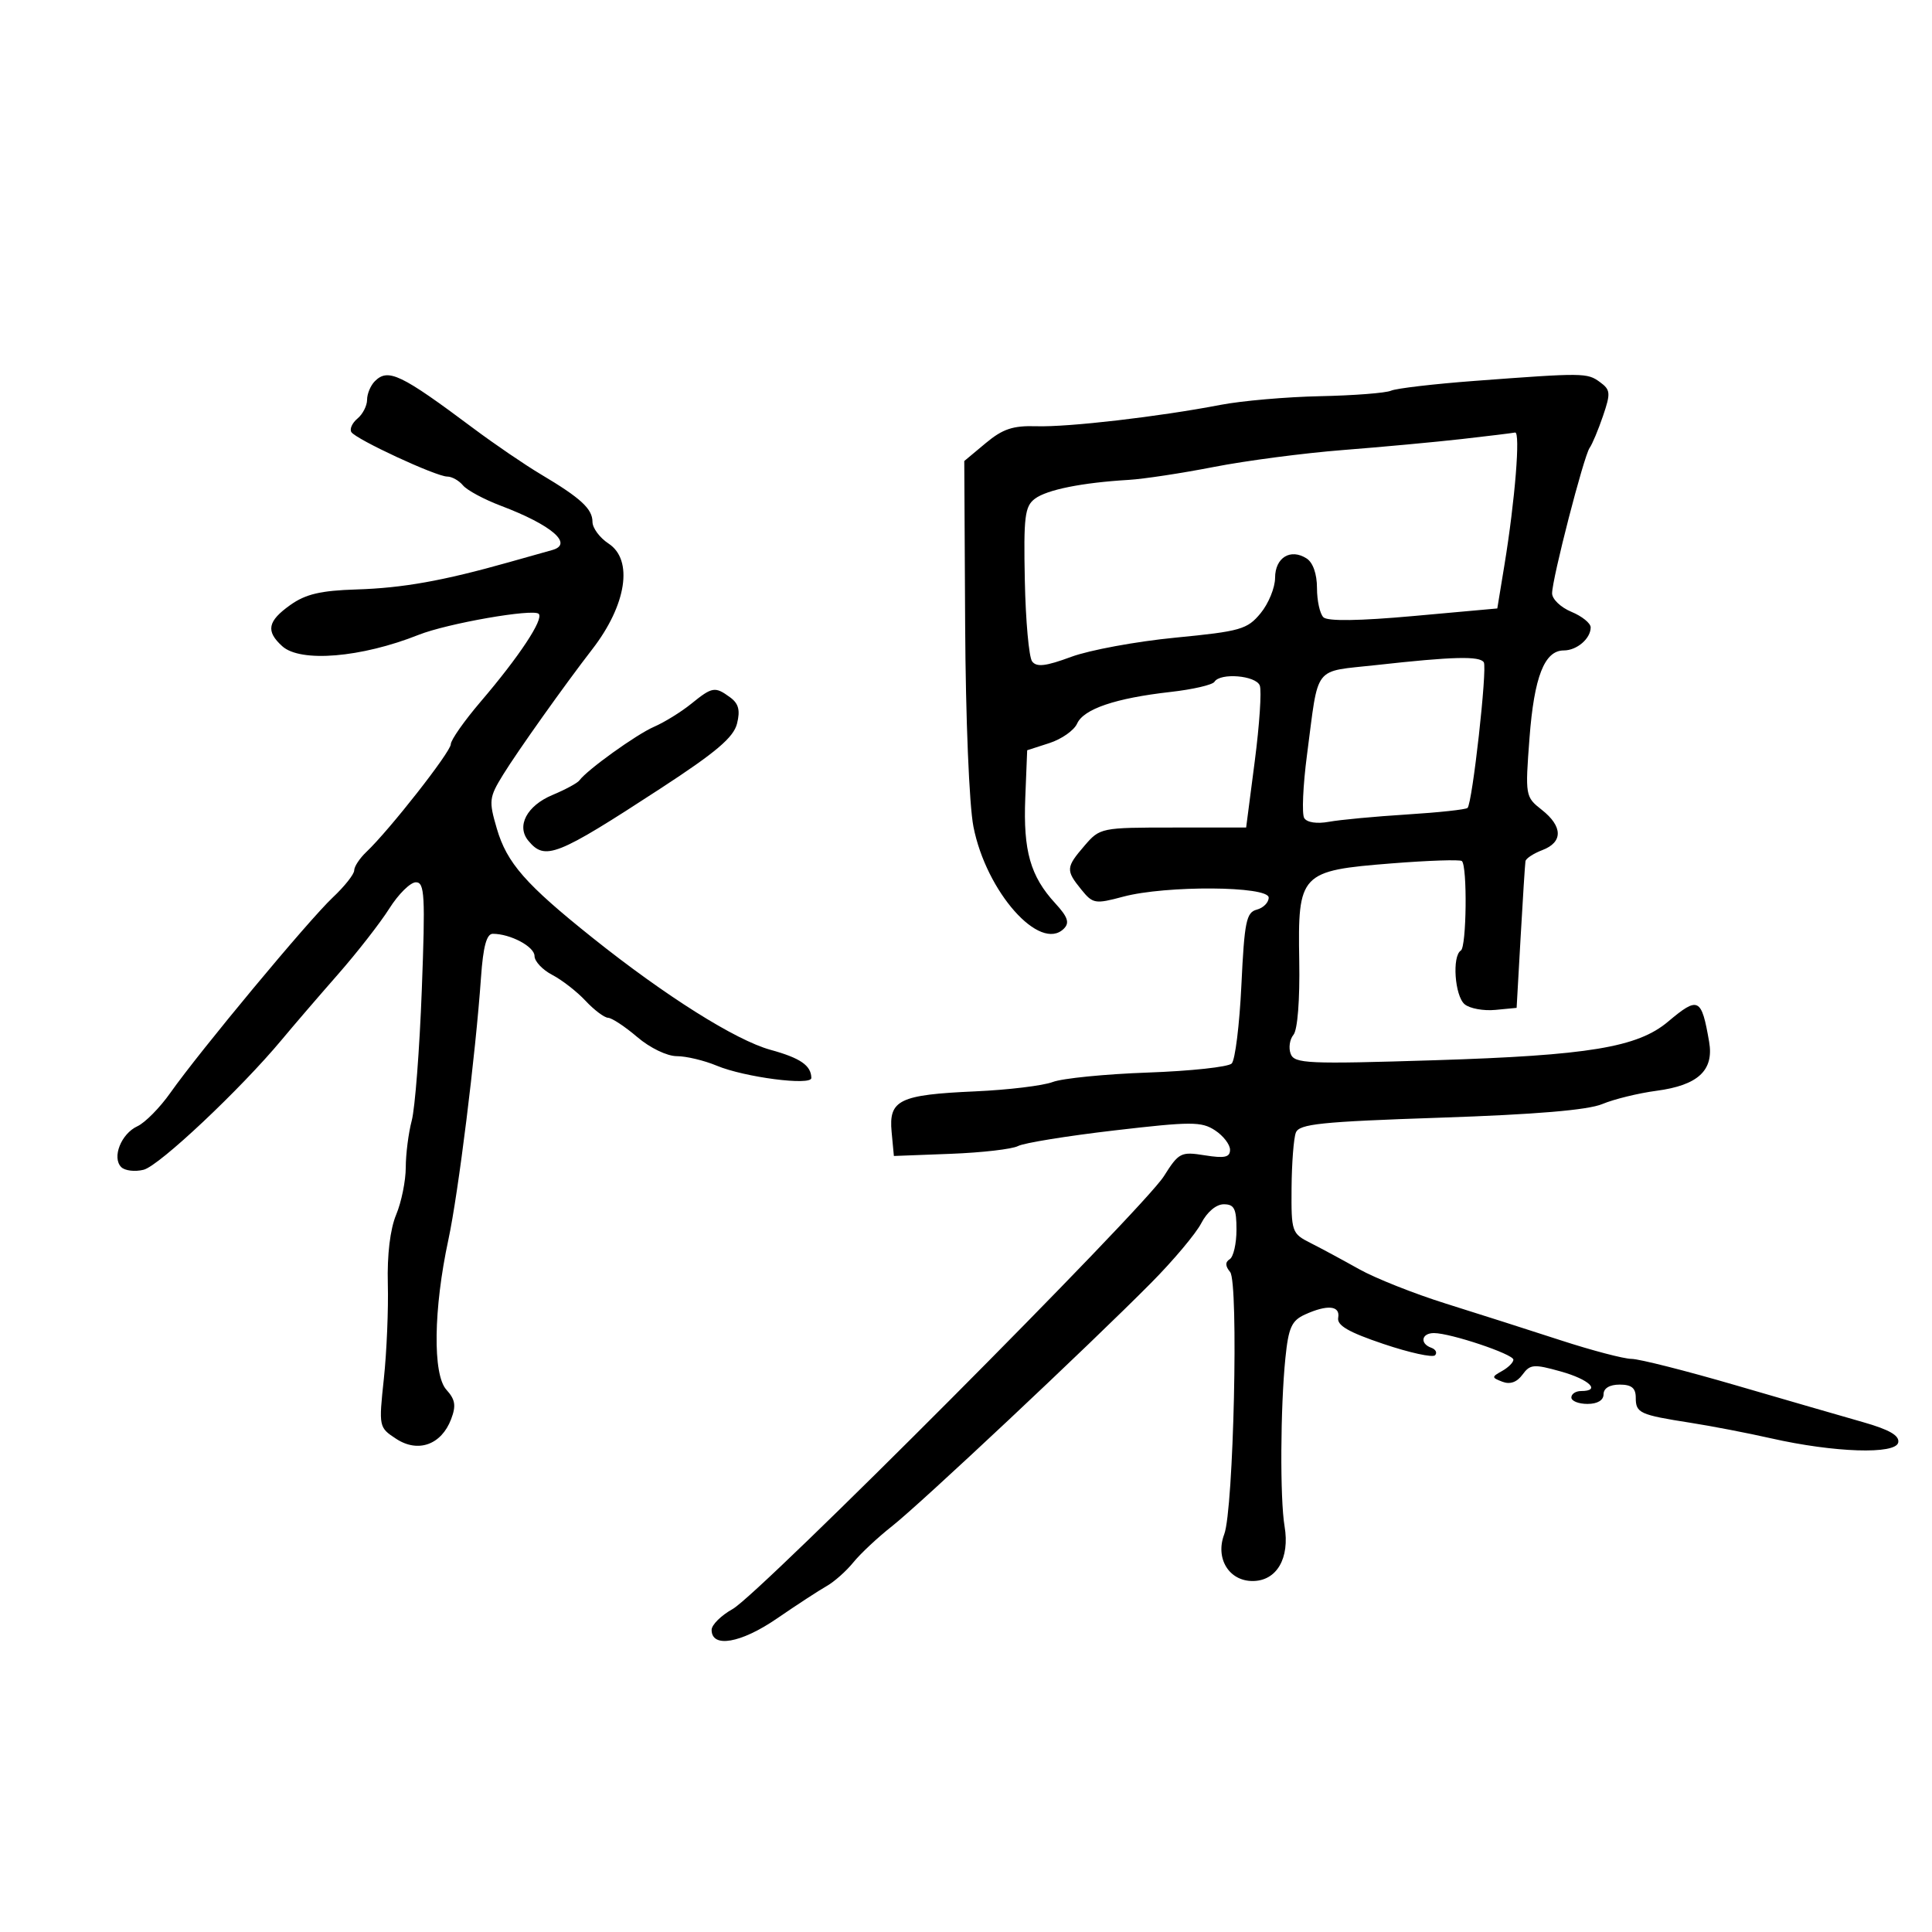 <svg xmlns="http://www.w3.org/2000/svg" width="300" height="300" viewBox="0 0 300 300" version="1.1">
	<path d="M 58.203 59.197 C 57.541 59.859, 57 61.155, 57 62.078 C 57 63, 56.330 64.311, 55.511 64.991 C 54.692 65.671, 54.263 66.617, 54.558 67.094 C 55.249 68.212, 67.728 74, 69.447 74 C 70.167 74, 71.267 74.616, 71.892 75.370 C 72.517 76.123, 75.159 77.546, 77.764 78.531 C 85.676 81.525, 89.102 84.477, 85.750 85.411 C 85.063 85.603, 82.025 86.458, 79 87.310 C 68.750 90.199, 62.546 91.306, 55.339 91.531 C 49.793 91.703, 47.452 92.254, 45.077 93.945 C 41.545 96.460, 41.243 98.005, 43.829 100.345 C 46.661 102.908, 56.096 102.121, 65 98.579 C 69.456 96.806, 82.806 94.473, 83.652 95.318 C 84.466 96.133, 80.625 101.945, 74.648 108.940 C 72.092 111.932, 70 114.913, 70 115.563 C 70 116.741, 60.479 128.886, 56.888 132.289 C 55.850 133.273, 55 134.562, 55 135.154 C 55 135.746, 53.500 137.641, 51.666 139.365 C 47.929 142.879, 31.001 163.242, 26.455 169.692 C 24.830 171.998, 22.527 174.333, 21.337 174.882 C 18.811 176.045, 17.347 179.747, 18.827 181.227 C 19.392 181.792, 20.957 181.977, 22.306 181.638 C 24.720 181.032, 37.371 169.120, 43.768 161.429 C 45.565 159.268, 49.477 154.720, 52.460 151.321 C 55.444 147.923, 59.041 143.310, 60.455 141.071 C 61.869 138.832, 63.723 137, 64.577 137 C 65.942 137, 66.052 139.009, 65.495 153.750 C 65.147 162.963, 64.445 172.075, 63.936 174 C 63.428 175.925, 63.009 179.202, 63.006 181.282 C 63.003 183.362, 62.332 186.664, 61.515 188.619 C 60.585 190.844, 60.101 194.854, 60.221 199.337 C 60.326 203.277, 60.049 209.906, 59.606 214.069 C 58.805 221.583, 58.819 221.651, 61.523 223.423 C 64.913 225.645, 68.537 224.348, 70.048 220.372 C 70.849 218.267, 70.697 217.323, 69.312 215.792 C 67.174 213.430, 67.310 203.246, 69.624 192.500 C 71.169 185.321, 73.849 163.775, 74.691 151.750 C 75.026 146.976, 75.560 145, 76.517 145 C 79.254 145, 83 146.993, 83 148.450 C 83 149.274, 84.237 150.592, 85.750 151.379 C 87.263 152.166, 89.591 153.978, 90.924 155.405 C 92.258 156.832, 93.833 158.018, 94.424 158.041 C 95.016 158.063, 97.058 159.413, 98.962 161.041 C 100.920 162.714, 103.583 164, 105.090 164 C 106.556 164, 109.353 164.667, 111.304 165.483 C 115.597 167.276, 126.006 168.627, 125.985 167.388 C 125.951 165.442, 124.284 164.292, 119.648 163.018 C 114.236 161.529, 103.326 154.661, 92 145.612 C 81.607 137.308, 78.712 134.007, 77.149 128.673 C 75.880 124.343, 75.940 123.833, 78.128 120.282 C 80.382 116.624, 87.704 106.324, 91.970 100.811 C 97.289 93.938, 98.368 86.942, 94.500 84.408 C 93.125 83.507, 92 81.991, 92 81.040 C 92 79.015, 90.178 77.336, 84 73.664 C 81.525 72.193, 76.800 68.972, 73.500 66.505 C 62.225 58.076, 60.262 57.138, 58.203 59.197 M 229 59.144 C 222.675 59.618, 216.825 60.302, 216 60.665 C 215.175 61.027, 210.225 61.412, 205 61.520 C 199.775 61.628, 192.800 62.237, 189.500 62.872 C 179.957 64.710, 165.900 66.341, 160.936 66.186 C 157.289 66.072, 155.706 66.600, 153.053 68.815 L 149.732 71.587 149.868 97.043 C 149.945 111.582, 150.497 125.016, 151.154 128.366 C 153.142 138.493, 161.492 147.908, 165.199 144.201 C 166.116 143.284, 165.810 142.385, 163.853 140.257 C 159.997 136.062, 158.875 132.121, 159.203 123.928 L 159.500 116.500 162.950 115.385 C 164.848 114.772, 166.783 113.411, 167.252 112.362 C 168.267 110.086, 173.219 108.408, 181.772 107.444 C 185.222 107.055, 188.286 106.346, 188.581 105.868 C 189.473 104.426, 195.018 104.884, 195.619 106.450 C 195.925 107.248, 195.574 112.535, 194.838 118.200 L 193.500 128.500 182.165 128.500 C 170.985 128.500, 170.796 128.538, 168.415 131.306 C 165.505 134.686, 165.472 135.127, 167.899 138.124 C 169.698 140.345, 170.041 140.404, 174.413 139.234 C 181.032 137.464, 197 137.569, 197 139.383 C 197 140.144, 196.167 140.985, 195.148 141.251 C 193.526 141.675, 193.230 143.130, 192.764 152.951 C 192.472 159.120, 191.793 164.607, 191.257 165.143 C 190.720 165.680, 184.863 166.311, 178.241 166.546 C 171.619 166.781, 164.970 167.441, 163.464 168.014 C 161.959 168.586, 156.534 169.240, 151.409 169.468 C 139.642 169.990, 137.982 170.796, 138.449 175.759 L 138.802 179.500 147.628 179.164 C 152.482 178.979, 157.186 178.436, 158.081 177.957 C 158.975 177.478, 165.697 176.388, 173.017 175.535 C 184.972 174.142, 186.565 174.140, 188.663 175.515 C 189.949 176.357, 191 177.716, 191 178.535 C 191 179.706, 190.166 179.890, 187.085 179.398 C 183.366 178.803, 183.046 178.966, 180.724 182.645 C 177.498 187.755, 117.973 247.497, 113.766 249.848 C 111.969 250.851, 110.500 252.308, 110.500 253.086 C 110.500 255.953, 115.049 255.163, 120.639 251.324 C 123.702 249.221, 127.174 246.956, 128.354 246.290 C 129.534 245.625, 131.400 243.970, 132.500 242.613 C 133.600 241.256, 136.300 238.729, 138.500 236.997 C 142.961 233.486, 169.075 208.964, 178.753 199.198 C 182.192 195.728, 185.691 191.564, 186.529 189.944 C 187.434 188.194, 188.852 187, 190.026 187 C 191.657 187, 192 187.684, 192 190.941 C 192 193.109, 191.528 195.174, 190.951 195.530 C 190.228 195.977, 190.248 196.594, 191.015 197.519 C 192.352 199.129, 191.557 234.405, 190.098 238.243 C 188.680 241.971, 190.821 245.500, 194.500 245.500 C 198.244 245.500, 200.307 241.968, 199.467 237 C 198.746 232.737, 198.816 218.548, 199.596 210.872 C 200.076 206.146, 200.562 205.065, 202.631 204.122 C 206.114 202.535, 208.137 202.727, 207.794 204.611 C 207.576 205.808, 209.390 206.860, 214.835 208.693 C 218.869 210.052, 222.469 210.840, 222.835 210.445 C 223.201 210.050, 222.938 209.525, 222.250 209.280 C 220.427 208.629, 220.721 207, 222.662 207 C 225.235 207, 235 210.271, 235 211.133 C 235 211.555, 234.213 212.343, 233.250 212.883 C 231.592 213.814, 231.594 213.902, 233.298 214.558 C 234.475 215.011, 235.550 214.631, 236.408 213.456 C 237.596 211.833, 238.162 211.785, 242.360 212.961 C 246.800 214.204, 248.656 216, 245.500 216 C 244.675 216, 244 216.450, 244 217 C 244 217.550, 245.125 218, 246.500 218 C 248.056 218, 249 217.433, 249 216.500 C 249 215.567, 249.944 215, 251.500 215 C 253.346 215, 254 215.531, 254 217.031 C 254 219.419, 254.591 219.690, 262.500 220.928 C 265.800 221.444, 271.425 222.530, 275 223.340 C 284.805 225.562, 294.385 225.875, 294.758 223.986 C 294.969 222.911, 293.380 221.994, 289.278 220.826 C 286.100 219.921, 277.200 217.343, 269.500 215.098 C 261.800 212.853, 254.531 211.012, 253.347 211.008 C 252.163 211.003, 247.213 209.704, 242.347 208.120 C 237.481 206.535, 229.471 203.977, 224.546 202.435 C 219.621 200.893, 213.546 198.482, 211.046 197.078 C 208.546 195.674, 205.150 193.844, 203.500 193.012 C 200.586 191.544, 200.502 191.298, 200.553 184.485 C 200.582 180.626, 200.881 176.753, 201.217 175.878 C 201.737 174.523, 205.063 174.178, 223.664 173.552 C 238.476 173.054, 246.564 172.373, 248.808 171.435 C 250.628 170.675, 254.407 169.750, 257.207 169.378 C 263.674 168.520, 266.160 166.210, 265.393 161.771 C 264.206 154.909, 263.728 154.675, 259.007 158.647 C 254.274 162.630, 246.678 163.885, 222.779 164.633 C 203.032 165.251, 200.999 165.162, 200.417 163.644 C 200.065 162.726, 200.259 161.393, 200.850 160.681 C 201.488 159.912, 201.851 155.250, 201.746 149.187 C 201.510 135.591, 201.887 135.194, 216.081 134.068 C 221.811 133.614, 226.725 133.450, 227 133.704 C 227.867 134.506, 227.725 147.052, 226.842 147.597 C 225.452 148.457, 225.893 154.666, 227.435 155.946 C 228.224 156.601, 230.361 156.993, 232.185 156.818 L 235.500 156.500 236.123 145.500 C 236.465 139.450, 236.803 134.151, 236.873 133.725 C 236.943 133.299, 238.125 132.523, 239.500 132 C 242.720 130.776, 242.683 128.325, 239.405 125.747 C 236.848 123.735, 236.821 123.576, 237.500 114.603 C 238.219 105.097, 239.822 101, 242.823 101 C 244.854 101, 247 99.161, 247 97.421 C 247 96.773, 245.650 95.683, 244 95 C 242.350 94.317, 241.004 93.024, 241.009 92.129 C 241.022 89.839, 245.929 70.822, 246.835 69.550 C 247.246 68.972, 248.184 66.736, 248.918 64.579 C 250.125 61.035, 250.079 60.531, 248.435 59.329 C 246.455 57.881, 245.913 57.876, 229 59.144 M 227 68.172 C 222.875 68.639, 214.550 69.410, 208.500 69.884 C 202.450 70.358, 193.450 71.538, 188.500 72.506 C 183.550 73.473, 177.597 74.378, 175.270 74.516 C 168.013 74.946, 162.571 76.040, 160.701 77.443 C 159.128 78.623, 158.931 80.216, 159.134 90.146 C 159.261 96.391, 159.771 102.042, 160.267 102.704 C 160.957 103.625, 162.384 103.459, 166.335 101.996 C 169.176 100.944, 176.450 99.602, 182.500 99.015 C 192.632 98.030, 193.677 97.731, 195.745 95.223 C 196.980 93.725, 197.992 91.248, 197.995 89.719 C 198.001 86.582, 200.387 85.116, 202.886 86.714 C 203.877 87.347, 204.500 89.123, 204.500 91.311 C 204.500 93.272, 204.950 95.316, 205.500 95.852 C 206.150 96.486, 211.048 96.417, 219.500 95.654 L 232.500 94.480 233.605 87.750 C 235.255 77.707, 236.116 66.978, 235.257 67.162 C 234.841 67.251, 231.125 67.705, 227 68.172 M 213.738 103.268 C 203.766 104.379, 204.818 103.021, 202.953 117.192 C 202.325 121.972, 202.129 126.400, 202.520 127.032 C 202.944 127.718, 204.490 127.949, 206.365 127.606 C 208.089 127.291, 213.532 126.780, 218.461 126.472 C 223.389 126.164, 227.628 125.705, 227.880 125.454 C 228.631 124.702, 230.969 103.759, 230.404 102.844 C 229.784 101.841, 225.588 101.948, 213.738 103.268 M 107.327 109.289 C 105.772 110.548, 103.179 112.151, 101.564 112.852 C 98.813 114.046, 91.152 119.550, 89.965 121.185 C 89.671 121.591, 87.791 122.607, 85.788 123.444 C 81.811 125.106, 80.145 128.264, 82.040 130.548 C 84.637 133.678, 86.381 132.989, 102.576 122.429 C 111.189 116.814, 113.907 114.509, 114.445 112.362 C 114.965 110.292, 114.692 109.248, 113.381 108.289 C 111.020 106.563, 110.610 106.631, 107.327 109.289" stroke="none" fill="black" fill-rule="evenodd"/>
</svg>